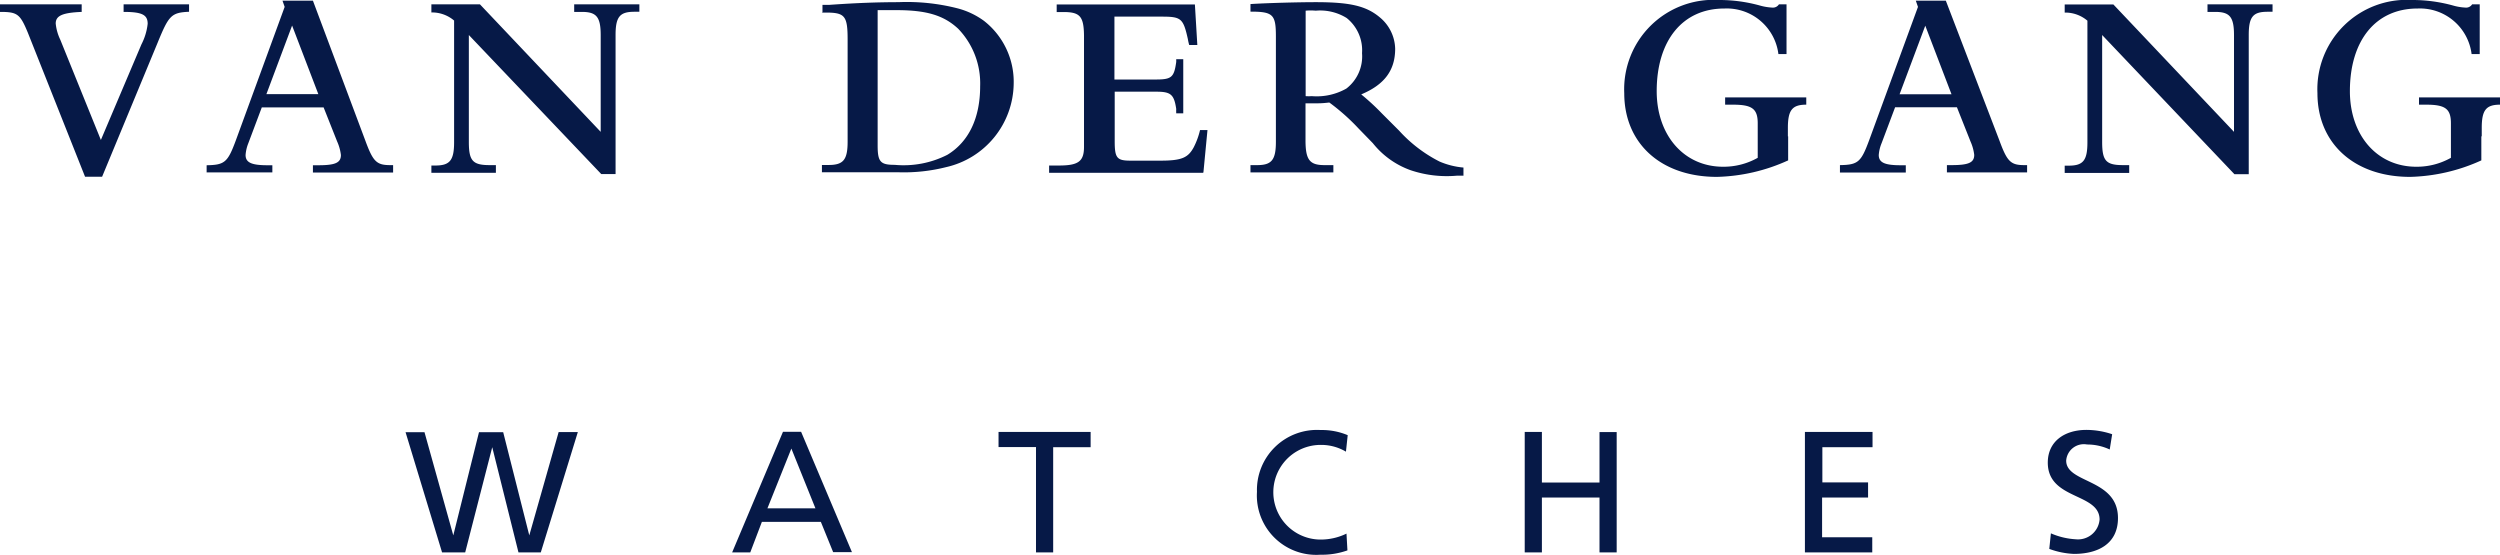 <svg id="Laag_1" data-name="Laag-1" xmlns="http://www.w3.org/2000/svg" viewBox="0 0 184.87 41.01"><defs><style>.cls-1{fill:#061947;}</style></defs><title>site-logo</title><path class="cls-1" d="M231.38,19.49V18.87c0-1.32.32-1.72,1.36-1.72V16.61h-6v0.54h0.52c1.42,0,1.84.3,1.84,1.38l0,0.34v2.21a5.14,5.14,0,0,1-2.56.66c-2.9,0-4.91-2.32-4.91-5.59,0-3.75,1.91-6.11,5-6.11a3.85,3.85,0,0,1,4,3.37h0.6V9.73h-0.56a0.53,0.53,0,0,1-.52.24,4.08,4.08,0,0,1-.92-0.16,11.29,11.29,0,0,0-3-.4,6.61,6.61,0,0,0-7,6.89c0,3.73,2.74,6.19,6.85,6.19a13.43,13.43,0,0,0,5.27-1.22V19.49h0Zm-18.29,2.8h1.06V12c0-1.36.32-1.72,1.4-1.72h0.36V9.73h-4.81v0.56h0.56c1.08,0,1.4.36,1.4,1.72v7.15l-8.92-9.42h-3.6v0.6a2.52,2.52,0,0,1,1.68.6v9c0,1.34-.32,1.72-1.38,1.72h-0.3v0.54h4.77V21.62h-0.46c-1.26,0-1.54-.32-1.54-1.72V12Zm-24.76-5.91,1.9-5.07,1.94,5.07h-3.83Zm-4.41,5.79h4.87V21.63h-0.38c-1.18,0-1.62-.2-1.62-0.76A2.84,2.84,0,0,1,187,20l1-2.66h4.57l1,2.52a3.44,3.44,0,0,1,.28,1c0,0.58-.42.76-1.68,0.76h-0.34v0.54h5.93V21.62h-0.22c-1,0-1.26-.28-1.82-1.8L191.75,9.46h-2.22l0.16,0.46-3.61,9.86c-0.6,1.62-.82,1.82-2.16,1.84v0.54h0Zm-3.85-2.67V18.87c0-1.32.32-1.72,1.36-1.72V16.61h-6v0.54H176c1.42,0,1.84.3,1.84,1.38l0,0.34v2.21a5.14,5.14,0,0,1-2.56.66c-2.89,0-4.91-2.32-4.91-5.59,0-3.75,1.92-6.11,5-6.11a3.85,3.85,0,0,1,4,3.37h0.6V9.73h-0.56a0.53,0.53,0,0,1-.52.24,4.09,4.09,0,0,1-.92-0.16,11.27,11.27,0,0,0-3-.4,6.61,6.61,0,0,0-7,6.89c0,3.73,2.73,6.19,6.85,6.19a13.43,13.43,0,0,0,5.27-1.22V19.49ZM144.4,10.2a4.36,4.36,0,0,1,.76,0,3.72,3.72,0,0,1,2.28.54,3.05,3.05,0,0,1,1.14,2.6,3,3,0,0,1-1.16,2.62,4.45,4.45,0,0,1-2.55.56,3.56,3.56,0,0,1-.46,0V10.2Zm11.68,12.18V21.8a5.74,5.74,0,0,1-1.76-.44,10.35,10.35,0,0,1-3-2.29l-1.3-1.3a17.17,17.17,0,0,0-1.5-1.38c1.72-.72,2.51-1.78,2.51-3.38a3.1,3.1,0,0,0-1.14-2.32c-1-.84-2.2-1.12-4.73-1.12-1.28,0-3.55.06-4.83,0.14v0.56c1.68,0,1.88.22,1.88,1.84v7.17l0,0.62c0,1.34-.32,1.72-1.38,1.72h-0.5v0.54h6.13V21.62H145.8c-1.08,0-1.38-.38-1.4-1.72V17.05h0.76c0.28,0,.5,0,1-0.06a15.53,15.53,0,0,1,2.16,1.92L149.38,20a6.26,6.26,0,0,0,2.8,2,8.4,8.4,0,0,0,3.43.4h0.48Zm-19.23-.22,0.3-3.13H136.6a5.62,5.62,0,0,1-.46,1.26c-0.42.78-.88,1-2.47,1h-2.22c-1,0-1.16-.2-1.16-1.44V16.19h3.07c1.08,0,1.32.2,1.48,1.28a3,3,0,0,0,0,.32h0.52v-4h-0.52l0,0.2c-0.16,1.14-.34,1.3-1.52,1.3h-3.05V10.64h3.49c1.44,0,1.6.12,1.94,1.66a3.94,3.94,0,0,0,.1.44h0.6l-0.18-3H126v0.56h0.5c1.22,0,1.5.32,1.52,1.72v8.25c0,1.08-.42,1.38-1.86,1.38h-0.72v0.54h11.38Zm-24.1-12,0.58,0h0.82c2.22,0,3.5.38,4.57,1.38a5.82,5.82,0,0,1,1.62,4.25c0,2.34-.84,4.11-2.43,5.07a7.13,7.13,0,0,1-3.89.74c-1.06,0-1.26-.22-1.26-1.44v-10h0Zm-4.11.18h0.28c1.42,0,1.62.24,1.62,2v7.55c0,1.34-.32,1.72-1.4,1.72h-0.5v0.54h5.69a12.74,12.74,0,0,0,3.49-.38,6.41,6.41,0,0,0,5-6.15,5.72,5.72,0,0,0-2.2-4.67,5.78,5.78,0,0,0-1.94-.92,15.12,15.12,0,0,0-4.37-.46c-1.52,0-3.19.06-5.13,0.2l-0.5,0v0.54ZM92.32,22.28h1.06V12c0-1.36.32-1.72,1.4-1.72h0.36V9.73H90.32v0.56h0.56c1.08,0,1.4.36,1.4,1.72v7.15L83.35,9.73H79.76v0.6a2.52,2.52,0,0,1,1.68.6v9c0,1.34-.32,1.72-1.38,1.72h-0.3v0.54h4.77V21.62H84.07c-1.26,0-1.54-.32-1.54-1.72V12ZM67.56,16.37l1.9-5.07,1.94,5.07H67.56Zm-4.41,5.79H68V21.63H67.64c-1.18,0-1.62-.2-1.62-0.76a2.9,2.9,0,0,1,.2-0.86l1-2.66h4.57l1,2.52a3.46,3.46,0,0,1,.28,1c0,0.58-.42.76-1.68,0.76H71v0.54h5.93V21.62H76.7c-1,0-1.26-.28-1.82-1.8L71,9.46H68.75l0.16,0.46L65.3,19.79c-0.6,1.62-.82,1.82-2.16,1.84v0.54h0Zm-9,.32h1.26l4.11-9.92c0.82-2,1-2.22,2.32-2.28V9.73H57v0.56c1.38,0,1.78.22,1.78,0.88a4.33,4.33,0,0,1-.46,1.52l-3,7.07-3-7.41a3.56,3.56,0,0,1-.34-1.2c0-.58.5-0.8,1.92-0.86V9.73H47.86v0.56c1.28,0,1.48.14,2.06,1.54Z" transform="translate(-47.86 -9.41)"/><path class="cls-1" d="M204.05,41.52a6,6,0,0,0-1.9-.32c-1.61,0-2.86.84-2.86,2.42,0,2.77,3.83,2.22,3.83,4.21a1.6,1.6,0,0,1-1.75,1.46,5.39,5.39,0,0,1-1.85-.44L199.4,50a6,6,0,0,0,1.82.37c1.79,0,3.26-.75,3.26-2.65,0-2.94-3.83-2.54-3.83-4.25a1.31,1.31,0,0,1,1.55-1.19,3.92,3.92,0,0,1,1.67.37Zm-22.74,8.74h5V49.14h-3.71V46.2H186V45.08h-3.38v-2.6h3.71V41.35h-5v8.91Zm-20.7,0h1.27V46.2h4.26v4.06h1.27v-8.9h-1.27v3.73h-4.26V41.35h-1.27v8.9Zm-13.09-8.67a4.92,4.92,0,0,0-2-.38,4.44,4.44,0,0,0-4.71,4.57,4.39,4.39,0,0,0,4.69,4.65,5.6,5.6,0,0,0,2-.32l-0.07-1.24a4.37,4.37,0,0,1-1.94.44,3.49,3.49,0,0,1,.06-7,3.58,3.58,0,0,1,1.84.5Zm-23.06,8.67h1.28V42.48h2.77V41.35H121.7v1.12h2.77v7.78ZM108.16,47h-3.55l1.77-4.42ZM102,50.26h1.34L104.2,48h4.36l0.91,2.24h1.39l-3.76-8.9h-1.34Zm-21.45,0h1.71l2-7.78h0l1.94,7.78h1.65l2.74-8.9H89.17L87,49h0l-1.93-7.63H83.28L81.38,49h0l-2.13-7.63h-1.4Z" transform="translate(-47.86 -9.41)"/></svg>